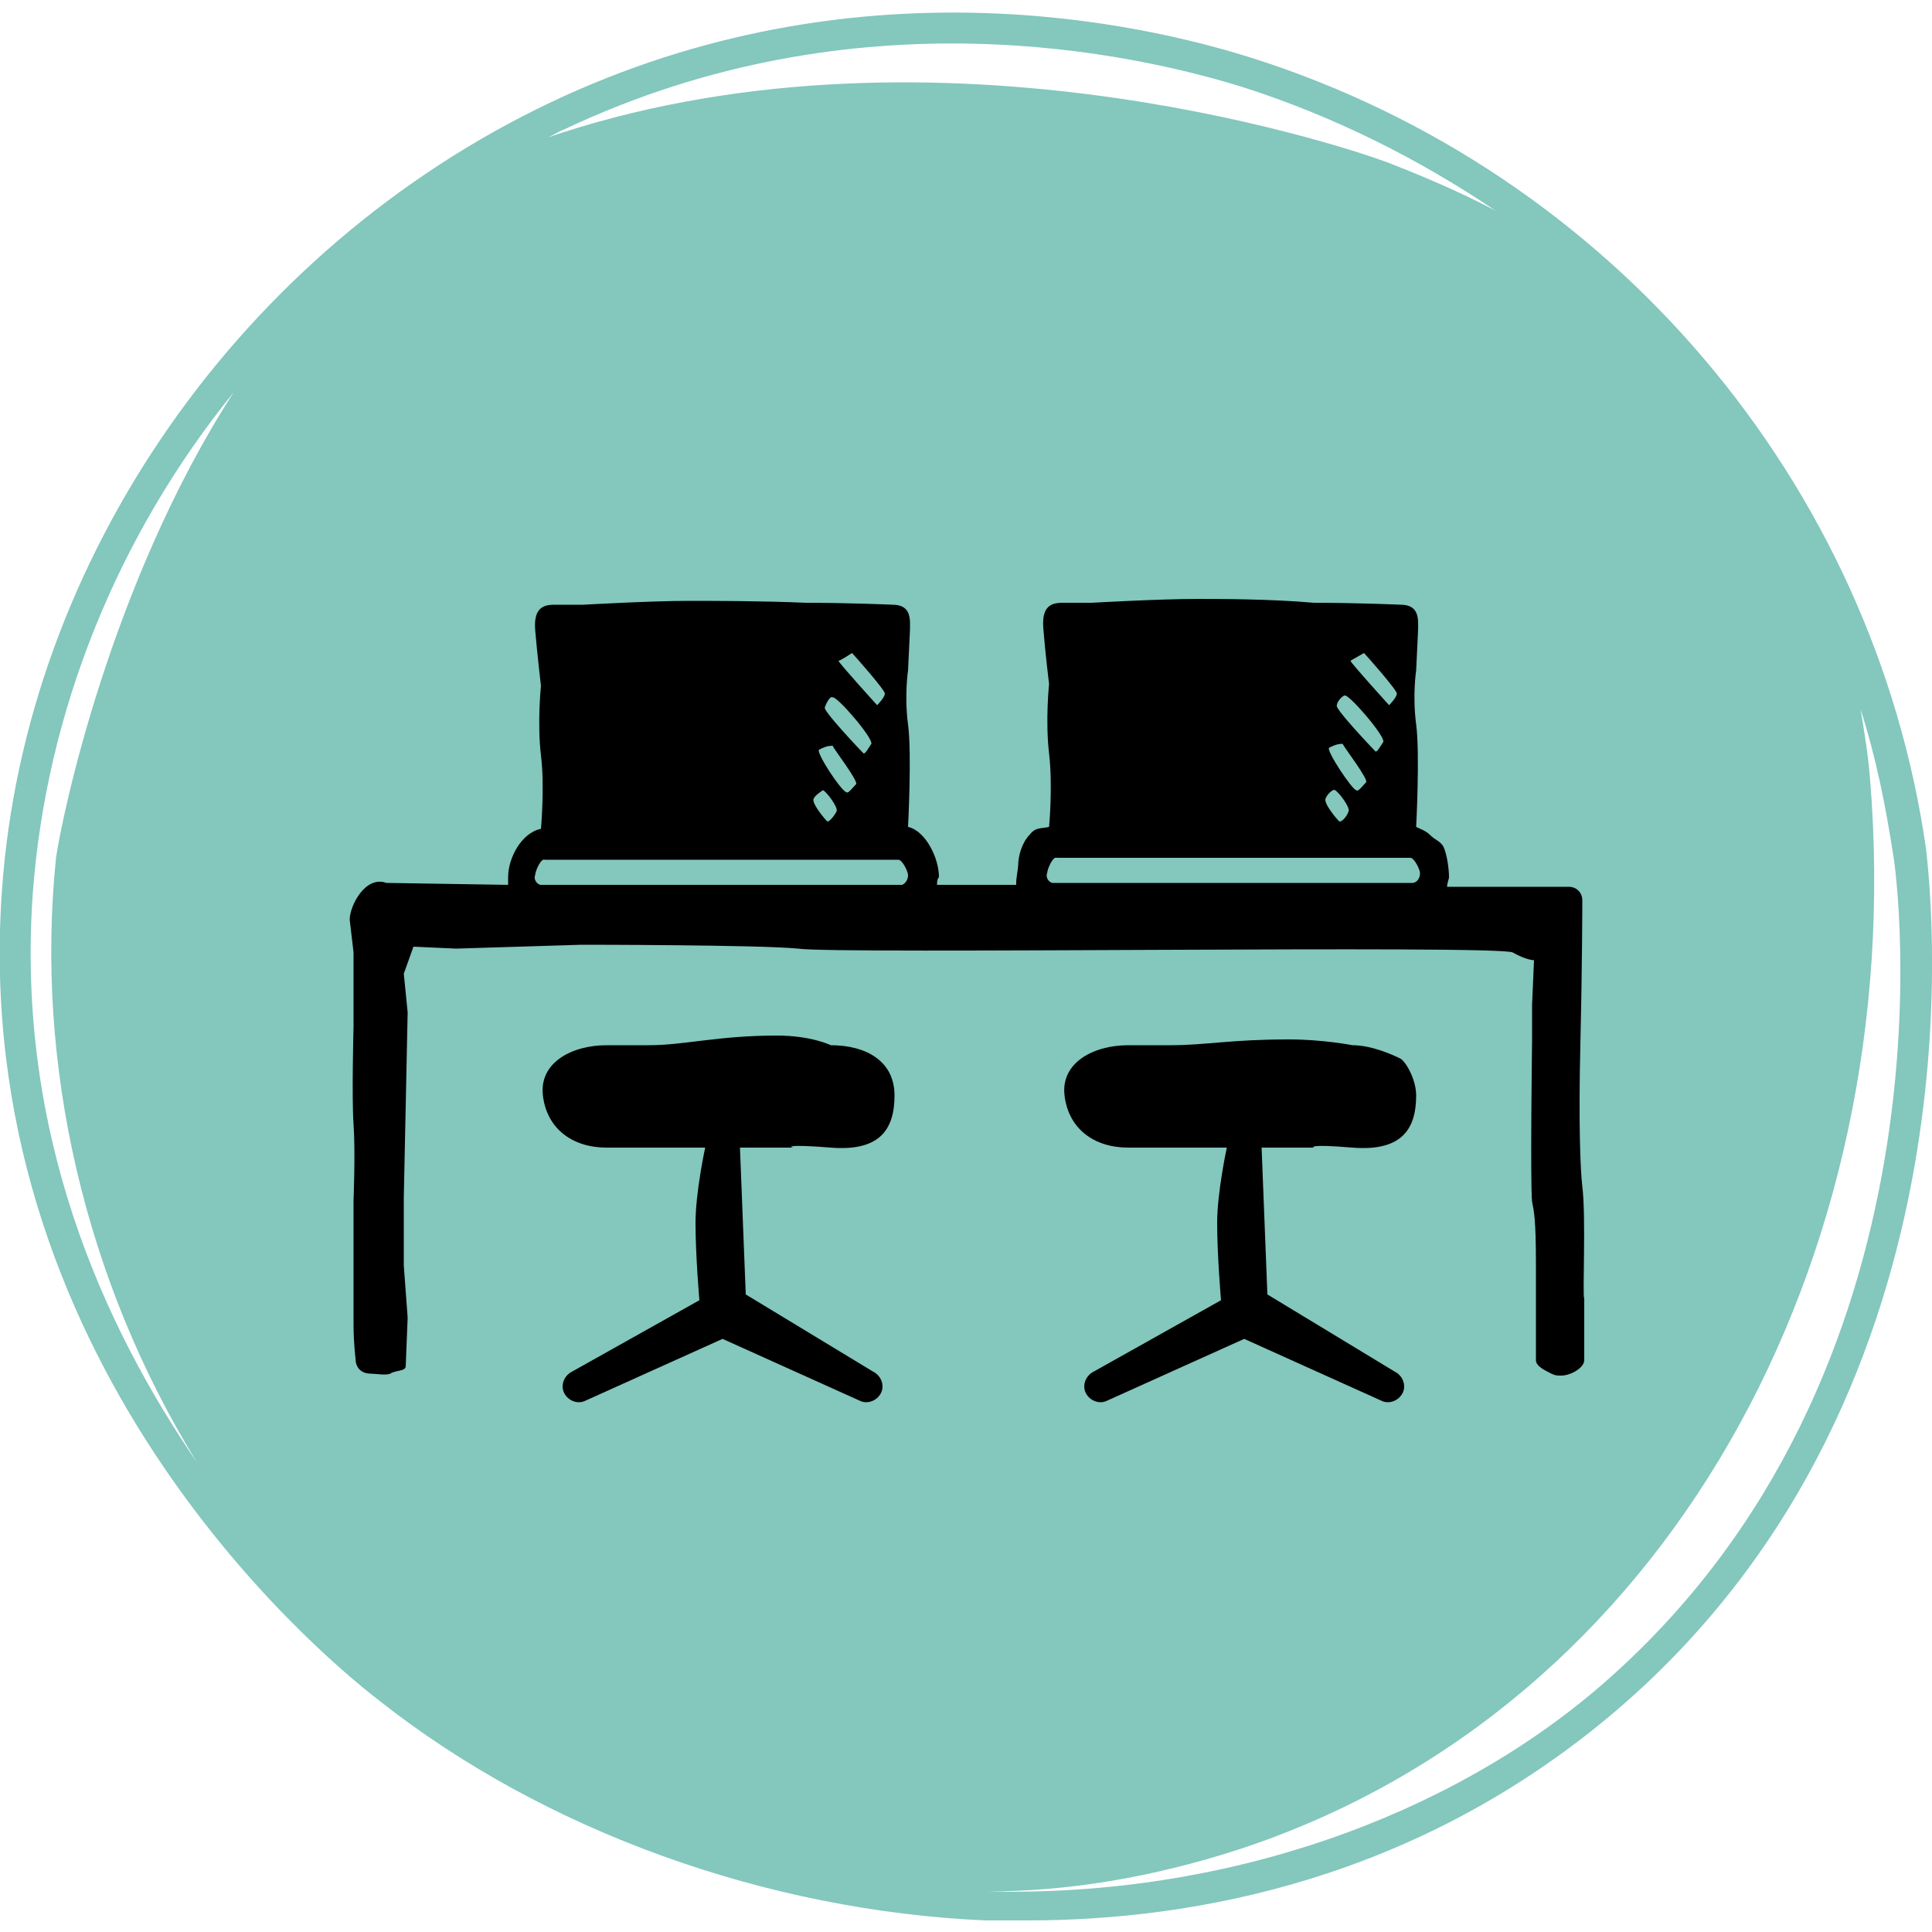 <?xml version="1.0" encoding="utf-8"?>
<!-- Generator: Adobe Illustrator 23.1.1, SVG Export Plug-In . SVG Version: 6.00 Build 0)  -->
<svg version="1.1" id="Layer_1" xmlns="http://www.w3.org/2000/svg" xmlns:xlink="http://www.w3.org/1999/xlink" x="0px" y="0px"
	 viewBox="0 0 100 100" style="enable-background:new 0 0 100 100;" xml:space="preserve">
<style type="text/css">
	.st0{fill:#83C7BD;}
</style>
<path class="st0" d="M99.7,44C97,25,83.4,8.9,64.8,3c-5.7-1.8-20.5-5.2-36.3,2.3C12.5,12.9,1.3,28.9,0.1,46.1
	c-1.7,24.1,16,39.2,19.5,41.9c8.6,6.8,20.1,10.9,31.4,11.4c0.7,0,1.5,0,2.2,0c8.6,0,20.2-2.1,30.5-10.9
	C103.3,71.7,99.8,45.2,99.7,44z M29.2,6.7c15.2-7.2,29.6-3.9,35.1-2.2C69,6,73.4,8.2,77.4,10.9c-1.9-1-3.8-1.8-5.6-2.5
	c-2.7-1-24.1-8-43.7-1.2C28.5,7.1,28.9,6.8,29.2,6.7z M1.7,46.2c0.7-9.4,4.4-18.5,10.4-25.9c-6.4,9.9-8.9,22-9.2,24.1
	c-1.1,10.7,1.5,21.9,7.3,31.3C5.4,68.7,0.8,58.7,1.7,46.2z M82.8,87.3C75,94,63.5,98.2,51.1,97.9c4.1,0,8.5-0.7,13.1-2.2
	c22.1-7.3,34.6-30.5,32.6-55.3c-0.1-1.3-0.3-2.5-0.5-3.7c0.8,2.5,1.3,5,1.7,7.6C98.2,45.4,101.6,71.1,82.8,87.3z"/>
<path d="M43,59.4c2.5,0.2,3.3-0.9,3.3-2.7s-1.5-2.6-3.3-2.6c0,0-1-0.5-2.8-0.5c-3,0-4.8,0.5-6.6,0.5c-2.9,0-2.2,0-2.2,0
	c-1.8,0-3.5,0.9-3.3,2.6s1.5,2.7,3.3,2.7h5.1c0,0-0.5,2.3-0.5,3.9c0,1.7,0.2,4,0.2,4L29.6,71c-0.4,0.2-0.6,0.7-0.4,1.1
	c0.2,0.4,0.7,0.6,1.1,0.4l7.1-3.2l7.1,3.2c0.4,0.2,0.9,0,1.1-0.4s0-0.9-0.4-1.1l-6.6-4l-0.3-7.6h2.8C40.9,59.4,40.5,59.2,43,59.4z
	 M81.9,61.4c-0.1-0.8-0.2-3.2-0.1-7.4c0.1-4.3,0.1-7.4,0.1-7.4c0-0.4-0.3-0.7-0.7-0.7l-6.3,0c0-0.2,0.1-0.4,0.1-0.5
	c0-0.4-0.1-1.2-0.3-1.6c-0.2-0.3-0.4-0.3-0.7-0.6c-0.2-0.2-0.5-0.3-0.7-0.4c0,0,0.2-3.8,0-5.3c-0.2-1.5,0-2.8,0-2.8l0.1-2.1
	c0-0.5,0.1-1.3-0.9-1.3c0,0-2.2-0.1-4.5-0.1C65.8,31,63,31,62,31c-2,0-5.5,0.2-5.5,0.2h-1.4c-0.5,0-1.2,0-1.1,1.3s0.3,2.9,0.3,2.9
	s-0.2,1.9,0,3.6s0,3.8,0,3.8c-0.4,0.1-0.7,0-1,0.4c-0.4,0.4-0.6,1.1-0.6,1.6c0,0.1-0.1,0.7-0.1,0.8c0,0,0,0.1,0,0.1c0,0,0,0,0,0.1
	l-4.1,0c0-0.1,0-0.3,0.1-0.4c0-1-0.7-2.4-1.6-2.6c0,0,0.2-3.8,0-5.3c-0.2-1.5,0-2.8,0-2.8l0.1-2.1c0-0.5,0.1-1.3-0.9-1.3
	c0,0-2.2-0.1-4.5-0.1c-2.2-0.1-5-0.1-6-0.1c-2,0-5.5,0.2-5.5,0.2h-1.4c-0.5,0-1.2,0-1.1,1.3c0.1,1.2,0.3,2.9,0.3,2.9s-0.2,1.9,0,3.6
	c0.2,1.6,0,3.8,0,3.8c-1,0.2-1.7,1.5-1.7,2.5c0,0.1,0,0.2,0,0.3c0,0,0,0.1,0,0.1l-6.3-0.1c-1.1-0.4-1.9,1.2-1.9,1.9l0.2,1.7v3.8
	c0,0-0.1,3.7,0,5.1c0.1,1.4,0,3.9,0,3.9V67c0,0,0,0.7,0,1.6s0.1,1.7,0.1,1.7c0,0.5,0.3,0.8,0.8,0.8c0.2,0,0.8,0.1,1,0
	c0.3-0.2,0.8-0.1,0.8-0.4l0.1-2.5l-0.2-2.7V62l0.2-9.6l-0.2-2l0.5-1.4l2.2,0.1l6.5-0.2c0,0,9.2,0,11.2,0.2c2,0.3,36.3-0.2,37,0.2
	c0.7,0.4,1.1,0.4,1.1,0.4L79.3,52v1.9c0,0-0.1,7.3,0,8.3c0.1,0.5,0.2,0.9,0.2,3.3c0,2.5,0,4.9,0,4.9c0,0.3,0.4,0.5,0.8,0.7
	c0.2,0.1,0.3,0.1,0.5,0.1c0.5,0,1.2-0.4,1.2-0.8v-3.2C81.9,67.2,82.1,63,81.9,61.4z M44.1,33.8c0.1,0.1,1.7,1.9,1.7,2.1
	s-0.4,0.6-0.4,0.6s-2-2.2-2-2.3C43.5,34.2,44.1,33.8,44.1,33.8z M43.1,36.1c0.2-0.1,2.1,2.1,2,2.4c-0.2,0.3-0.3,0.5-0.4,0.5
	c-0.1-0.1-2.2-2.3-2-2.4C42.8,36.3,43,36,43.1,36.1z M42.4,38.8c0.2-0.1,0.4-0.2,0.7-0.2c0,0.1,1.4,1.9,1.2,2
	c-0.2,0.2-0.4,0.5-0.5,0.4C43.5,40.9,42.2,38.9,42.4,38.8z M42.6,40.9c0.2,0.1,0.8,0.9,0.7,1.1s-0.4,0.6-0.5,0.5
	c-0.1-0.1-0.7-0.8-0.7-1.1C42.1,41.2,42.6,40.9,42.6,40.9z M46.7,45.8H28c-0.2,0-0.4-0.3-0.3-0.5c0-0.2,0.3-0.9,0.5-0.8h18.3
	c0.2,0,0.5,0.6,0.5,0.8C47,45.5,46.9,45.7,46.7,45.8z M70.6,33.8c0.1,0.1,1.7,1.9,1.7,2.1s-0.4,0.6-0.4,0.6s-2-2.2-2-2.3
	C69.9,34.2,70.6,33.8,70.6,33.8z M69.6,36c0.2-0.1,2.1,2.1,2,2.4c-0.2,0.3-0.3,0.5-0.4,0.5c-0.1-0.1-2.2-2.3-2-2.4
	C69.2,36.3,69.5,36,69.6,36z M68.8,38.7c0.2-0.1,0.4-0.2,0.7-0.2c0,0.1,1.4,1.9,1.2,2c-0.2,0.2-0.4,0.5-0.5,0.4
	C70,40.9,68.6,38.8,68.8,38.7z M69.1,40.9c0.2,0.1,0.8,0.9,0.7,1.1c-0.1,0.3-0.4,0.6-0.5,0.5c-0.1-0.1-0.7-0.8-0.7-1.1
	C68.6,41.2,69,40.8,69.1,40.9z M73.1,45.7H54.5c-0.2,0-0.4-0.3-0.3-0.5c0-0.2,0.3-0.9,0.5-0.8h18.3c0.2,0,0.5,0.6,0.5,0.8
	C73.5,45.5,73.3,45.7,73.1,45.7z M70,59.4c2.5,0.2,3.3-0.9,3.3-2.7c0-0.8-0.5-1.7-0.8-1.9c-0.4-0.2-1.5-0.7-2.5-0.7
	c0,0-1.5-0.3-3.3-0.3c-3,0-4.3,0.3-6.1,0.3c-2.9,0-2.2,0-2.2,0c-1.8,0-3.5,0.9-3.3,2.6s1.5,2.7,3.3,2.7h5.1c0,0-0.5,2.3-0.5,3.9
	c0,1.7,0.2,4,0.2,4L56.6,71c-0.4,0.2-0.6,0.7-0.4,1.1c0.2,0.4,0.7,0.6,1.1,0.4l7.1-3.2l7.1,3.2c0.4,0.2,0.9,0,1.1-0.4s0-0.9-0.4-1.1
	l-6.6-4l-0.3-7.6H68C68,59.4,67.6,59.2,70,59.4z"/>
</svg>

